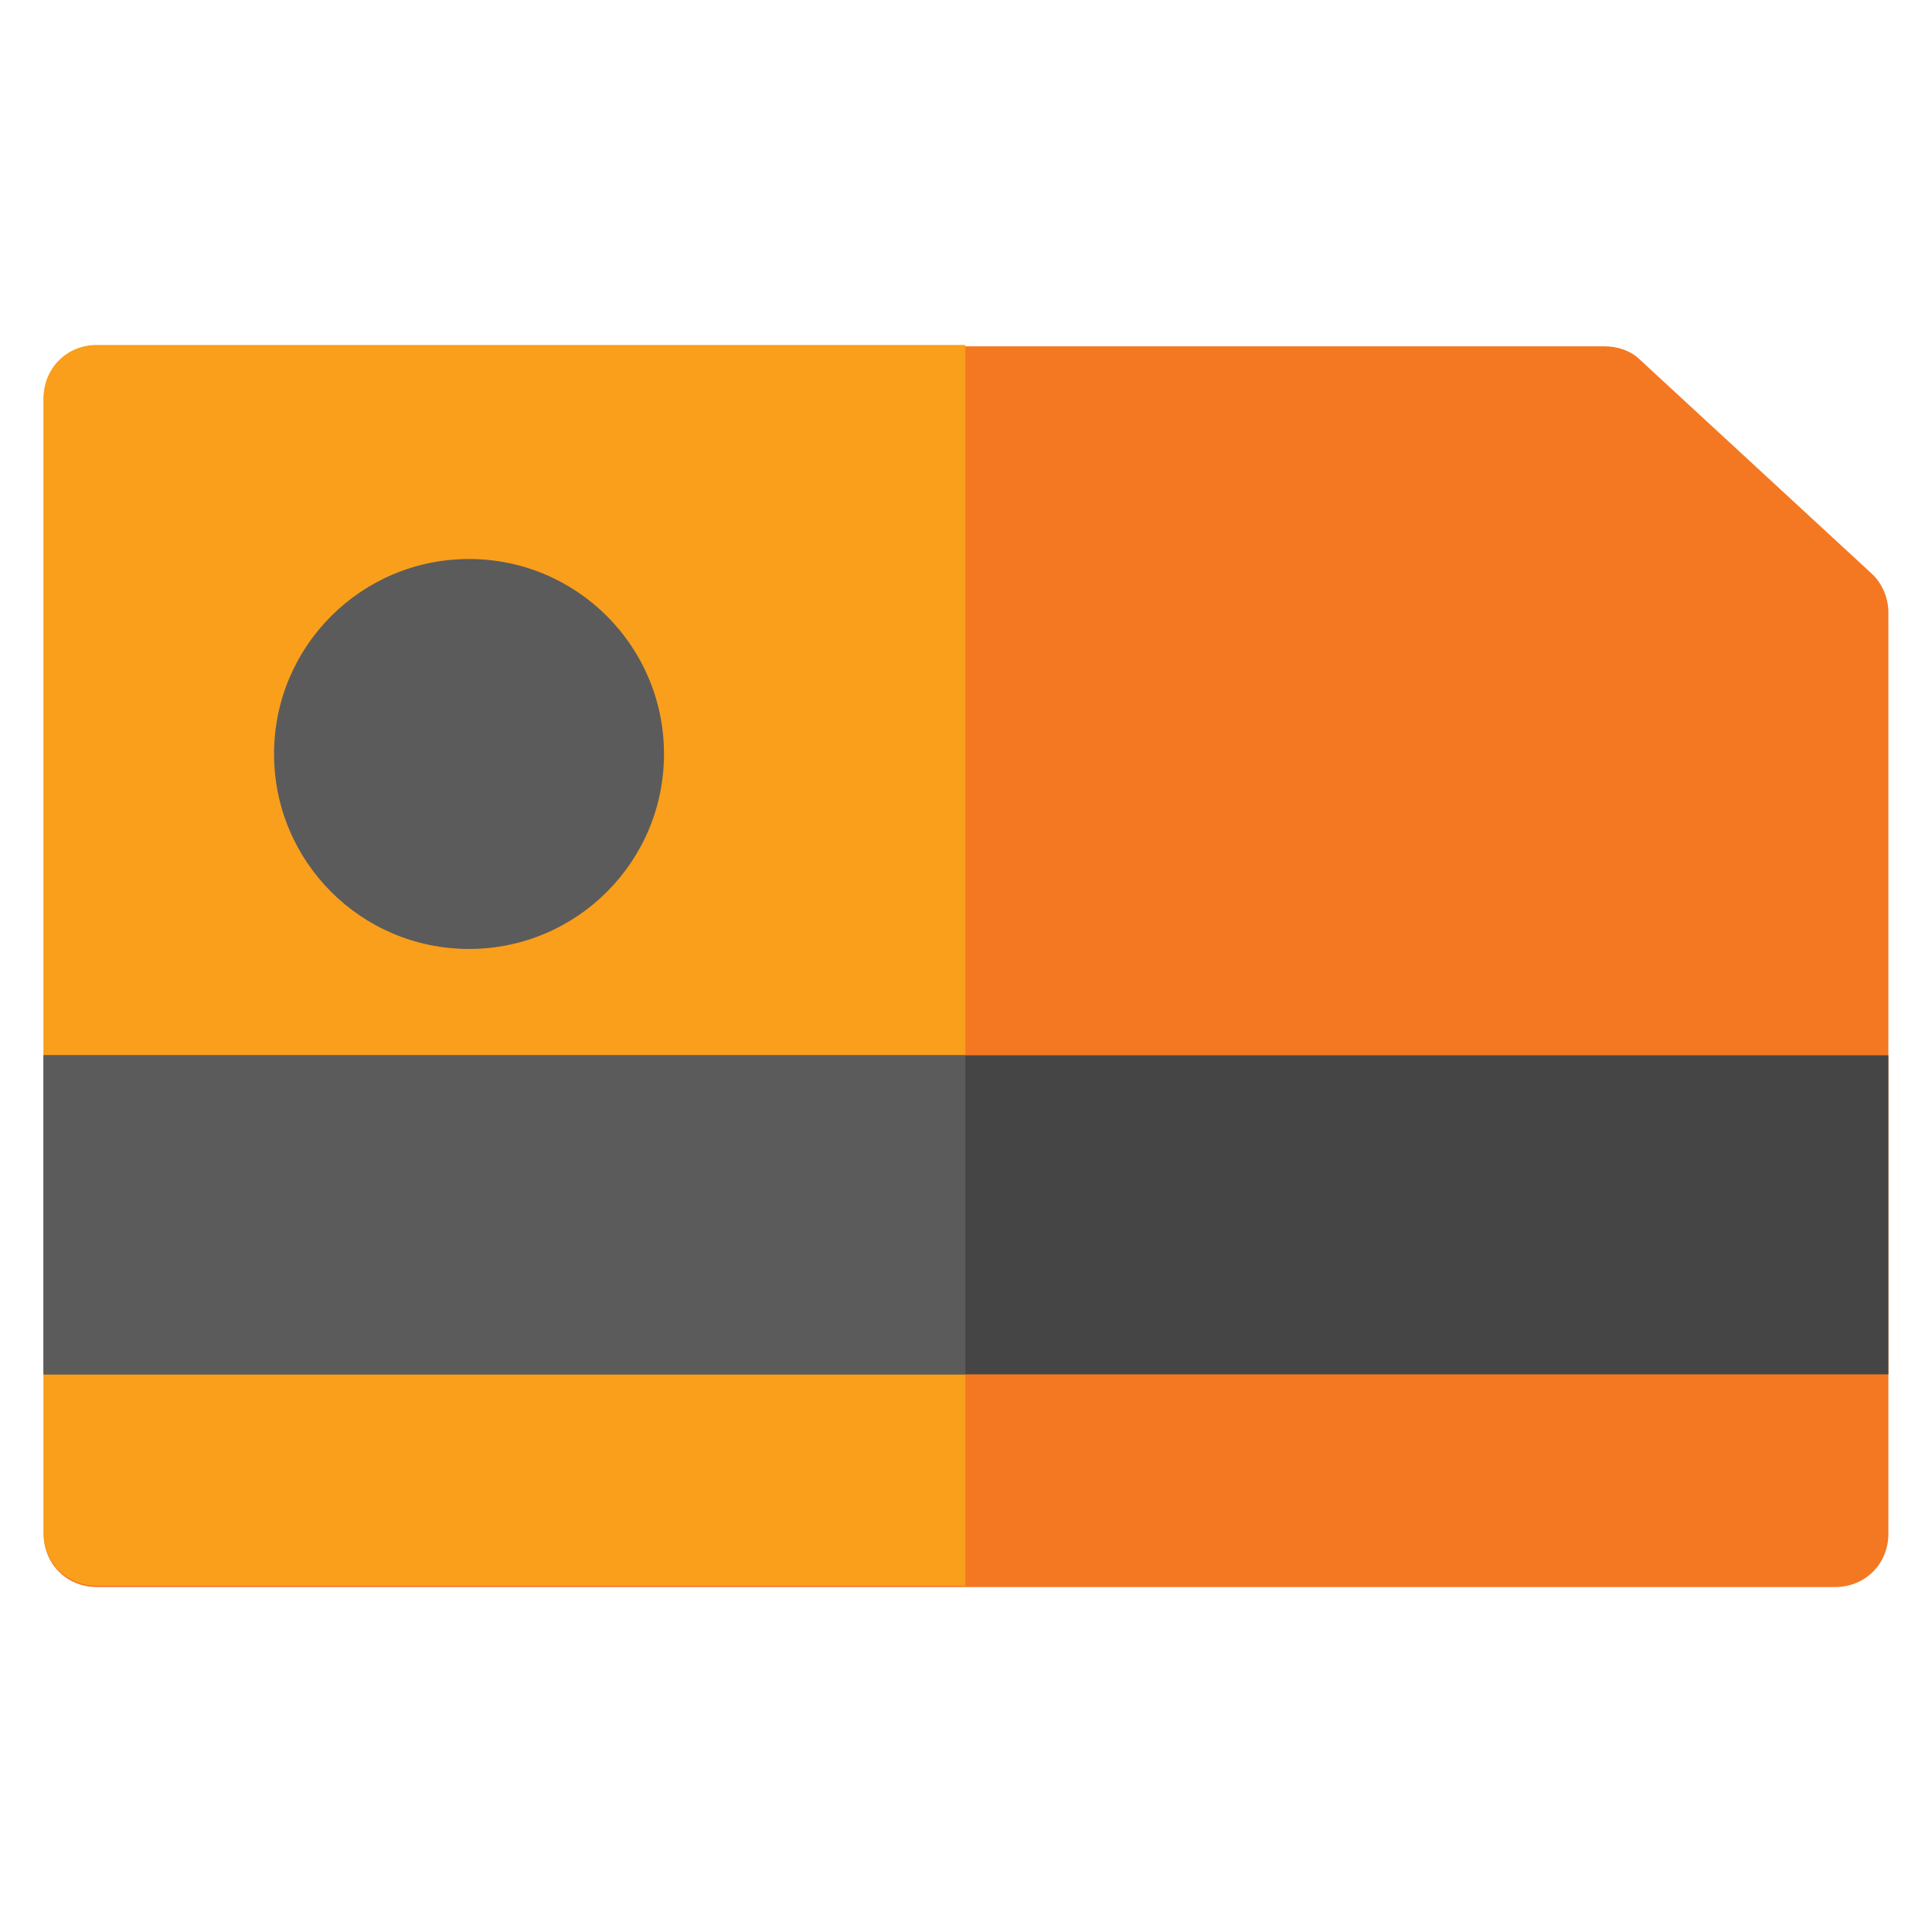 <?xml version="1.0" encoding="utf-8"?>
<!-- Generator: Adobe Illustrator 22.0.1, SVG Export Plug-In . SVG Version: 6.00 Build 0)  -->
<svg version="1.1" id="Calque_1" xmlns="http://www.w3.org/2000/svg" xmlns:xlink="http://www.w3.org/1999/xlink" x="0px" y="0px"
	 viewBox="0 0 141.7 141.7" style="enable-background:new 0 0 141.7 141.7;" xml:space="preserve">
<style type="text/css">
	.st0{fill:#F47822;}
	.st1{fill:#F99F1B;}
	.st2{fill:#454545;}
	.st3{fill:#5B5B5B;}
</style>
<g>
	<path class="st0" d="M137.2,42l-16.9-15.6c-0.7-0.7-1.7-1-2.6-1H7.1c-2.2,0-3.9,1.7-3.9,3.9v83.2c0,2.2,1.7,3.9,3.9,3.9h127.5
		c2.2,0,3.9-1.7,3.9-3.9V44.9C138.5,43.8,138,42.7,137.2,42z"/>
	<path class="st1" d="M70.9,25.3H7.1c-2.2,0-3.9,1.7-3.9,3.9v83.2c0,2.2,1.7,3.9,3.9,3.9h63.7V25.3z"/>
	<rect x="3.2" y="77.4" class="st2" width="135.3" height="23.4"/>
	<rect x="3.2" y="77.4" class="st3" width="67.6" height="23.4"/>
	<path class="st3" d="M34.4,41c-7.9,0-14.3,6.4-14.3,14.3s6.4,14.3,14.3,14.3s14.3-6.4,14.3-14.3S42.3,41,34.4,41z"/>
</g>
</svg>
